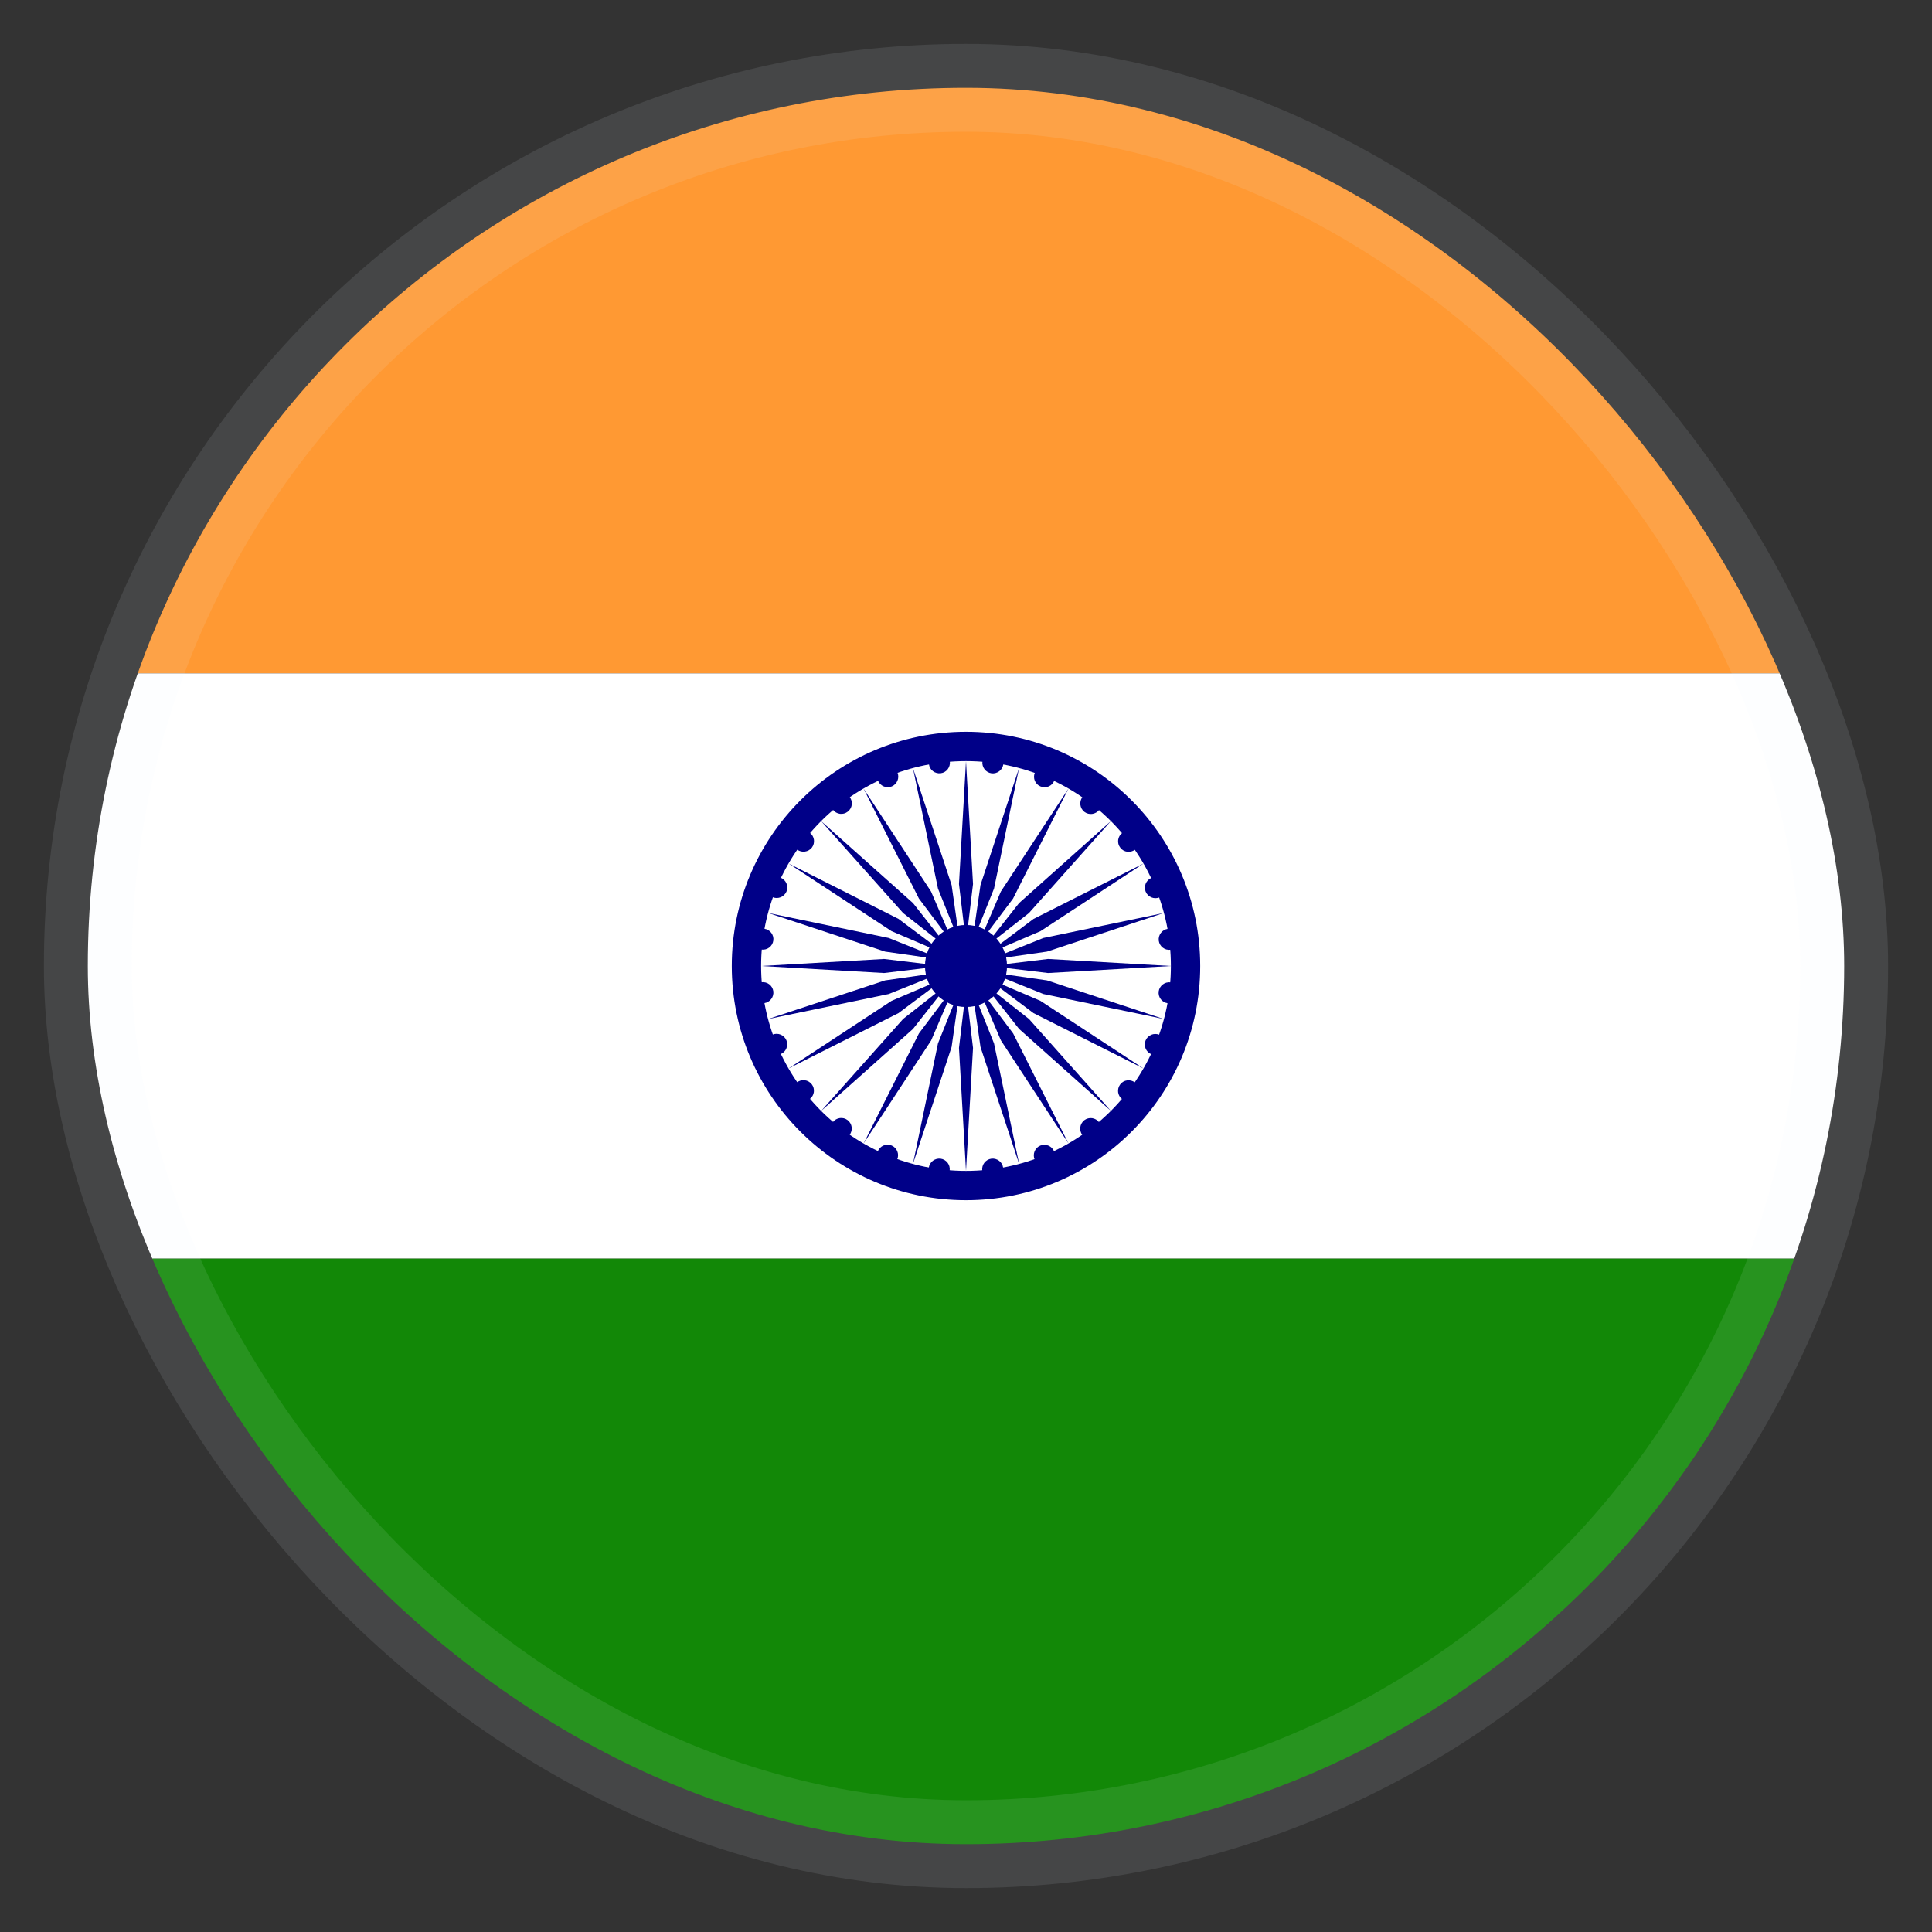 <svg width="22" height="22" viewBox="0 0 22 22" fill="none" xmlns="http://www.w3.org/2000/svg">
<rect x="0" y="0" width="22" height="22" fill="#333333" stroke="none"/>
<g clip-path="url(#clip0_28_870)">
<path d="M1 1H21V7.668H1V1Z" fill="#FF9933"/>
<path d="M1 7.668H21V14.332H1V7.668Z" fill="white"/>
<path d="M1 14.332H21V21H1V14.332Z" fill="#128807"/>
<path d="M11 13.667C12.473 13.667 13.667 12.473 13.667 11C13.667 9.527 12.473 8.333 11 8.333C9.527 8.333 8.333 9.527 8.333 11C8.333 12.473 9.527 13.667 11 13.667Z" fill="#000088"/>
<path d="M11 13.333C12.289 13.333 13.333 12.289 13.333 11C13.333 9.711 12.289 8.667 11 8.667C9.711 8.667 8.667 9.711 8.667 11C8.667 12.289 9.711 13.333 11 13.333Z" fill="white"/>
<path d="M11 11.467C11.258 11.467 11.467 11.258 11.467 11C11.467 10.742 11.258 10.533 11 10.533C10.742 10.533 10.533 10.742 10.533 11C10.533 11.258 10.742 11.467 11 11.467Z" fill="#000088"/>
<path d="M13.298 11.424C13.364 11.433 13.424 11.387 13.432 11.321C13.441 11.255 13.395 11.195 13.329 11.186C13.264 11.178 13.203 11.224 13.194 11.29C13.186 11.355 13.232 11.416 13.298 11.424Z" fill="#000088"/>
<path d="M11 13.333L11.08 11.933L11 11.267L10.92 11.933L11 13.333Z" fill="#000088"/>
<path d="M13.11 12.005C13.171 12.03 13.241 12.001 13.267 11.94C13.292 11.878 13.263 11.808 13.202 11.783C13.14 11.757 13.07 11.787 13.045 11.848C13.02 11.909 13.049 11.979 13.11 12.005Z" fill="#000088"/>
<path d="M10.396 13.254L10.836 11.922L10.931 11.257L10.681 11.881L10.396 13.254Z" fill="#000088"/>
<path d="M12.778 12.516C12.831 12.557 12.906 12.547 12.946 12.494C12.987 12.441 12.977 12.366 12.924 12.326C12.871 12.286 12.796 12.295 12.756 12.348C12.716 12.401 12.725 12.476 12.778 12.516Z" fill="#000088"/>
<path d="M9.834 13.021L10.603 11.848L10.867 11.231L10.464 11.768L9.834 13.021Z" fill="#000088"/>
<path d="M12.325 12.925C12.365 12.977 12.441 12.987 12.493 12.947C12.546 12.906 12.556 12.831 12.515 12.779C12.475 12.726 12.4 12.716 12.347 12.756C12.295 12.797 12.285 12.872 12.325 12.925Z" fill="#000088"/>
<path d="M9.351 12.65L10.397 11.716L10.812 11.188L10.284 11.603L9.351 12.65Z" fill="#000088"/>
<path d="M11.781 13.202C11.807 13.263 11.877 13.292 11.938 13.267C11.999 13.242 12.028 13.171 12.003 13.11C11.978 13.049 11.907 13.02 11.846 13.045C11.785 13.07 11.756 13.141 11.781 13.202Z" fill="#000088"/>
<path d="M8.979 12.167L10.232 11.536L10.769 11.133L10.152 11.397L8.979 12.167Z" fill="#000088"/>
<path d="M11.185 13.329C11.194 13.395 11.254 13.441 11.32 13.432C11.386 13.424 11.432 13.364 11.423 13.298C11.415 13.232 11.354 13.186 11.289 13.194C11.223 13.203 11.177 13.263 11.185 13.329Z" fill="#000088"/>
<path d="M8.747 11.604L10.12 11.319L10.743 11.069L10.078 11.164L8.747 11.604Z" fill="#000088"/>
<path d="M10.576 13.298C10.567 13.363 10.614 13.424 10.679 13.432C10.745 13.441 10.805 13.395 10.814 13.329C10.823 13.263 10.776 13.203 10.711 13.194C10.645 13.186 10.585 13.232 10.576 13.298Z" fill="#000088"/>
<path d="M8.667 11L10.067 11.08L10.734 11L10.067 10.92L8.667 11Z" fill="#000088"/>
<path d="M9.996 13.109C9.97 13.171 9.999 13.241 10.061 13.266C10.122 13.292 10.192 13.262 10.217 13.201C10.243 13.14 10.214 13.07 10.153 13.044C10.091 13.019 10.021 13.048 9.996 13.109Z" fill="#000088"/>
<path d="M8.747 10.396L10.078 10.836L10.743 10.931L10.12 10.681L8.747 10.396Z" fill="#000088"/>
<path d="M9.484 12.778C9.444 12.83 9.453 12.906 9.506 12.946C9.559 12.986 9.634 12.976 9.674 12.924C9.715 12.871 9.705 12.796 9.652 12.755C9.6 12.715 9.524 12.725 9.484 12.778Z" fill="#000088"/>
<path d="M8.98 9.833L10.152 10.603L10.769 10.867L10.232 10.464L8.98 9.833Z" fill="#000088"/>
<path d="M9.075 12.325C9.023 12.365 9.013 12.44 9.053 12.493C9.094 12.545 9.169 12.555 9.221 12.515C9.274 12.475 9.284 12.399 9.244 12.347C9.203 12.294 9.128 12.284 9.075 12.325Z" fill="#000088"/>
<path d="M9.35 9.35L10.284 10.397L10.812 10.812L10.397 10.284L9.35 9.35Z" fill="#000088"/>
<path d="M8.798 11.781C8.737 11.807 8.707 11.877 8.733 11.938C8.758 11.999 8.828 12.028 8.89 12.003C8.951 11.978 8.98 11.907 8.955 11.846C8.929 11.785 8.859 11.756 8.798 11.781Z" fill="#000088"/>
<path d="M9.833 8.979L10.464 10.232L10.867 10.769L10.602 10.152L9.833 8.979Z" fill="#000088"/>
<path d="M8.671 11.185C8.605 11.193 8.559 11.254 8.568 11.319C8.576 11.385 8.637 11.431 8.702 11.423C8.768 11.414 8.814 11.354 8.806 11.288C8.797 11.222 8.737 11.176 8.671 11.185Z" fill="#000088"/>
<path d="M10.396 8.746L10.681 10.119L10.931 10.742L10.836 10.078L10.396 8.746Z" fill="#000088"/>
<path d="M8.703 10.576C8.637 10.567 8.577 10.613 8.568 10.679C8.559 10.745 8.606 10.805 8.671 10.813C8.737 10.822 8.797 10.776 8.806 10.71C8.815 10.645 8.768 10.584 8.703 10.576Z" fill="#000088"/>
<path d="M11 8.667L10.92 10.067L11 10.733L11.08 10.067L11 8.667Z" fill="#000088"/>
<path d="M8.891 9.995C8.829 9.97 8.759 9.999 8.734 10.06C8.709 10.122 8.738 10.192 8.799 10.217C8.86 10.242 8.93 10.213 8.956 10.152C8.981 10.091 8.952 10.021 8.891 9.995Z" fill="#000088"/>
<path d="M11.604 8.746L11.165 10.078L11.069 10.742L11.319 10.119L11.604 8.746Z" fill="#000088"/>
<path d="M9.223 9.484C9.17 9.443 9.095 9.453 9.054 9.506C9.014 9.558 9.024 9.634 9.076 9.674C9.129 9.714 9.204 9.704 9.245 9.652C9.285 9.599 9.275 9.524 9.223 9.484Z" fill="#000088"/>
<path d="M12.167 8.979L11.397 10.152L11.133 10.769L11.536 10.232L12.167 8.979Z" fill="#000088"/>
<path d="M9.675 9.075C9.635 9.023 9.56 9.013 9.507 9.053C9.455 9.093 9.445 9.169 9.485 9.221C9.525 9.274 9.601 9.284 9.653 9.243C9.706 9.203 9.716 9.128 9.675 9.075Z" fill="#000088"/>
<path d="M12.65 9.35L11.604 10.284L11.189 10.811L11.717 10.397L12.65 9.35Z" fill="#000088"/>
<path d="M10.22 8.798C10.194 8.737 10.124 8.708 10.063 8.733C10.002 8.758 9.973 8.829 9.998 8.89C10.023 8.951 10.094 8.98 10.155 8.955C10.216 8.929 10.245 8.859 10.22 8.798Z" fill="#000088"/>
<path d="M13.022 9.833L11.769 10.464L11.232 10.867L11.849 10.603L13.022 9.833Z" fill="#000088"/>
<path d="M10.816 8.671C10.807 8.605 10.747 8.559 10.681 8.567C10.615 8.576 10.569 8.636 10.578 8.702C10.586 8.768 10.647 8.814 10.713 8.805C10.778 8.797 10.824 8.736 10.816 8.671Z" fill="#000088"/>
<path d="M13.254 10.396L11.881 10.681L11.258 10.931L11.923 10.836L13.254 10.396Z" fill="#000088"/>
<path d="M11.425 8.702C11.434 8.637 11.388 8.576 11.322 8.568C11.256 8.559 11.196 8.605 11.187 8.671C11.179 8.737 11.225 8.797 11.291 8.806C11.356 8.814 11.417 8.768 11.425 8.702Z" fill="#000088"/>
<path d="M13.334 11L11.934 10.92L11.268 11L11.934 11.08L13.334 11Z" fill="#000088"/>
<path d="M12.005 8.89C12.031 8.829 12.002 8.759 11.94 8.734C11.879 8.708 11.809 8.737 11.784 8.799C11.758 8.86 11.787 8.93 11.848 8.955C11.91 8.981 11.98 8.952 12.005 8.89Z" fill="#000088"/>
<path d="M13.254 11.604L11.923 11.164L11.258 11.069L11.881 11.319L13.254 11.604Z" fill="#000088"/>
<path d="M12.517 9.222C12.557 9.17 12.547 9.094 12.495 9.054C12.442 9.014 12.367 9.024 12.326 9.076C12.286 9.129 12.296 9.204 12.348 9.245C12.401 9.285 12.476 9.275 12.517 9.222Z" fill="#000088"/>
<path d="M13.021 12.167L11.848 11.397L11.231 11.133L11.768 11.536L13.021 12.167Z" fill="#000088"/>
<path d="M12.925 9.675C12.977 9.635 12.987 9.56 12.947 9.507C12.907 9.455 12.831 9.445 12.779 9.485C12.726 9.525 12.716 9.601 12.757 9.653C12.797 9.706 12.872 9.716 12.925 9.675Z" fill="#000088"/>
<path d="M12.65 12.65L11.717 11.603L11.189 11.188L11.604 11.716L12.65 12.65Z" fill="#000088"/>
<path d="M13.203 10.219C13.264 10.194 13.293 10.123 13.268 10.062C13.242 10.001 13.172 9.972 13.111 9.997C13.05 10.023 13.021 10.093 13.046 10.154C13.071 10.215 13.142 10.244 13.203 10.219Z" fill="#000088"/>
<path d="M12.167 13.021L11.537 11.768L11.134 11.231L11.398 11.848L12.167 13.021Z" fill="#000088"/>
<path d="M13.33 10.815C13.396 10.807 13.442 10.746 13.433 10.681C13.424 10.615 13.364 10.569 13.298 10.577C13.233 10.586 13.187 10.646 13.195 10.712C13.204 10.778 13.264 10.824 13.33 10.815Z" fill="#000088"/>
<path d="M11.605 13.254L11.319 11.881L11.07 11.258L11.165 11.922L11.605 13.254Z" fill="#000088"/>
</g>
<rect x="1" y="1" width="20" height="20" rx="10" stroke="#ECF3FF" stroke-opacity="0.1"/>
<defs>
<clipPath id="clip0_28_870">
<rect x="1" y="1" width="20" height="20" rx="10" fill="white"/>
</clipPath>
</defs>
</svg>
